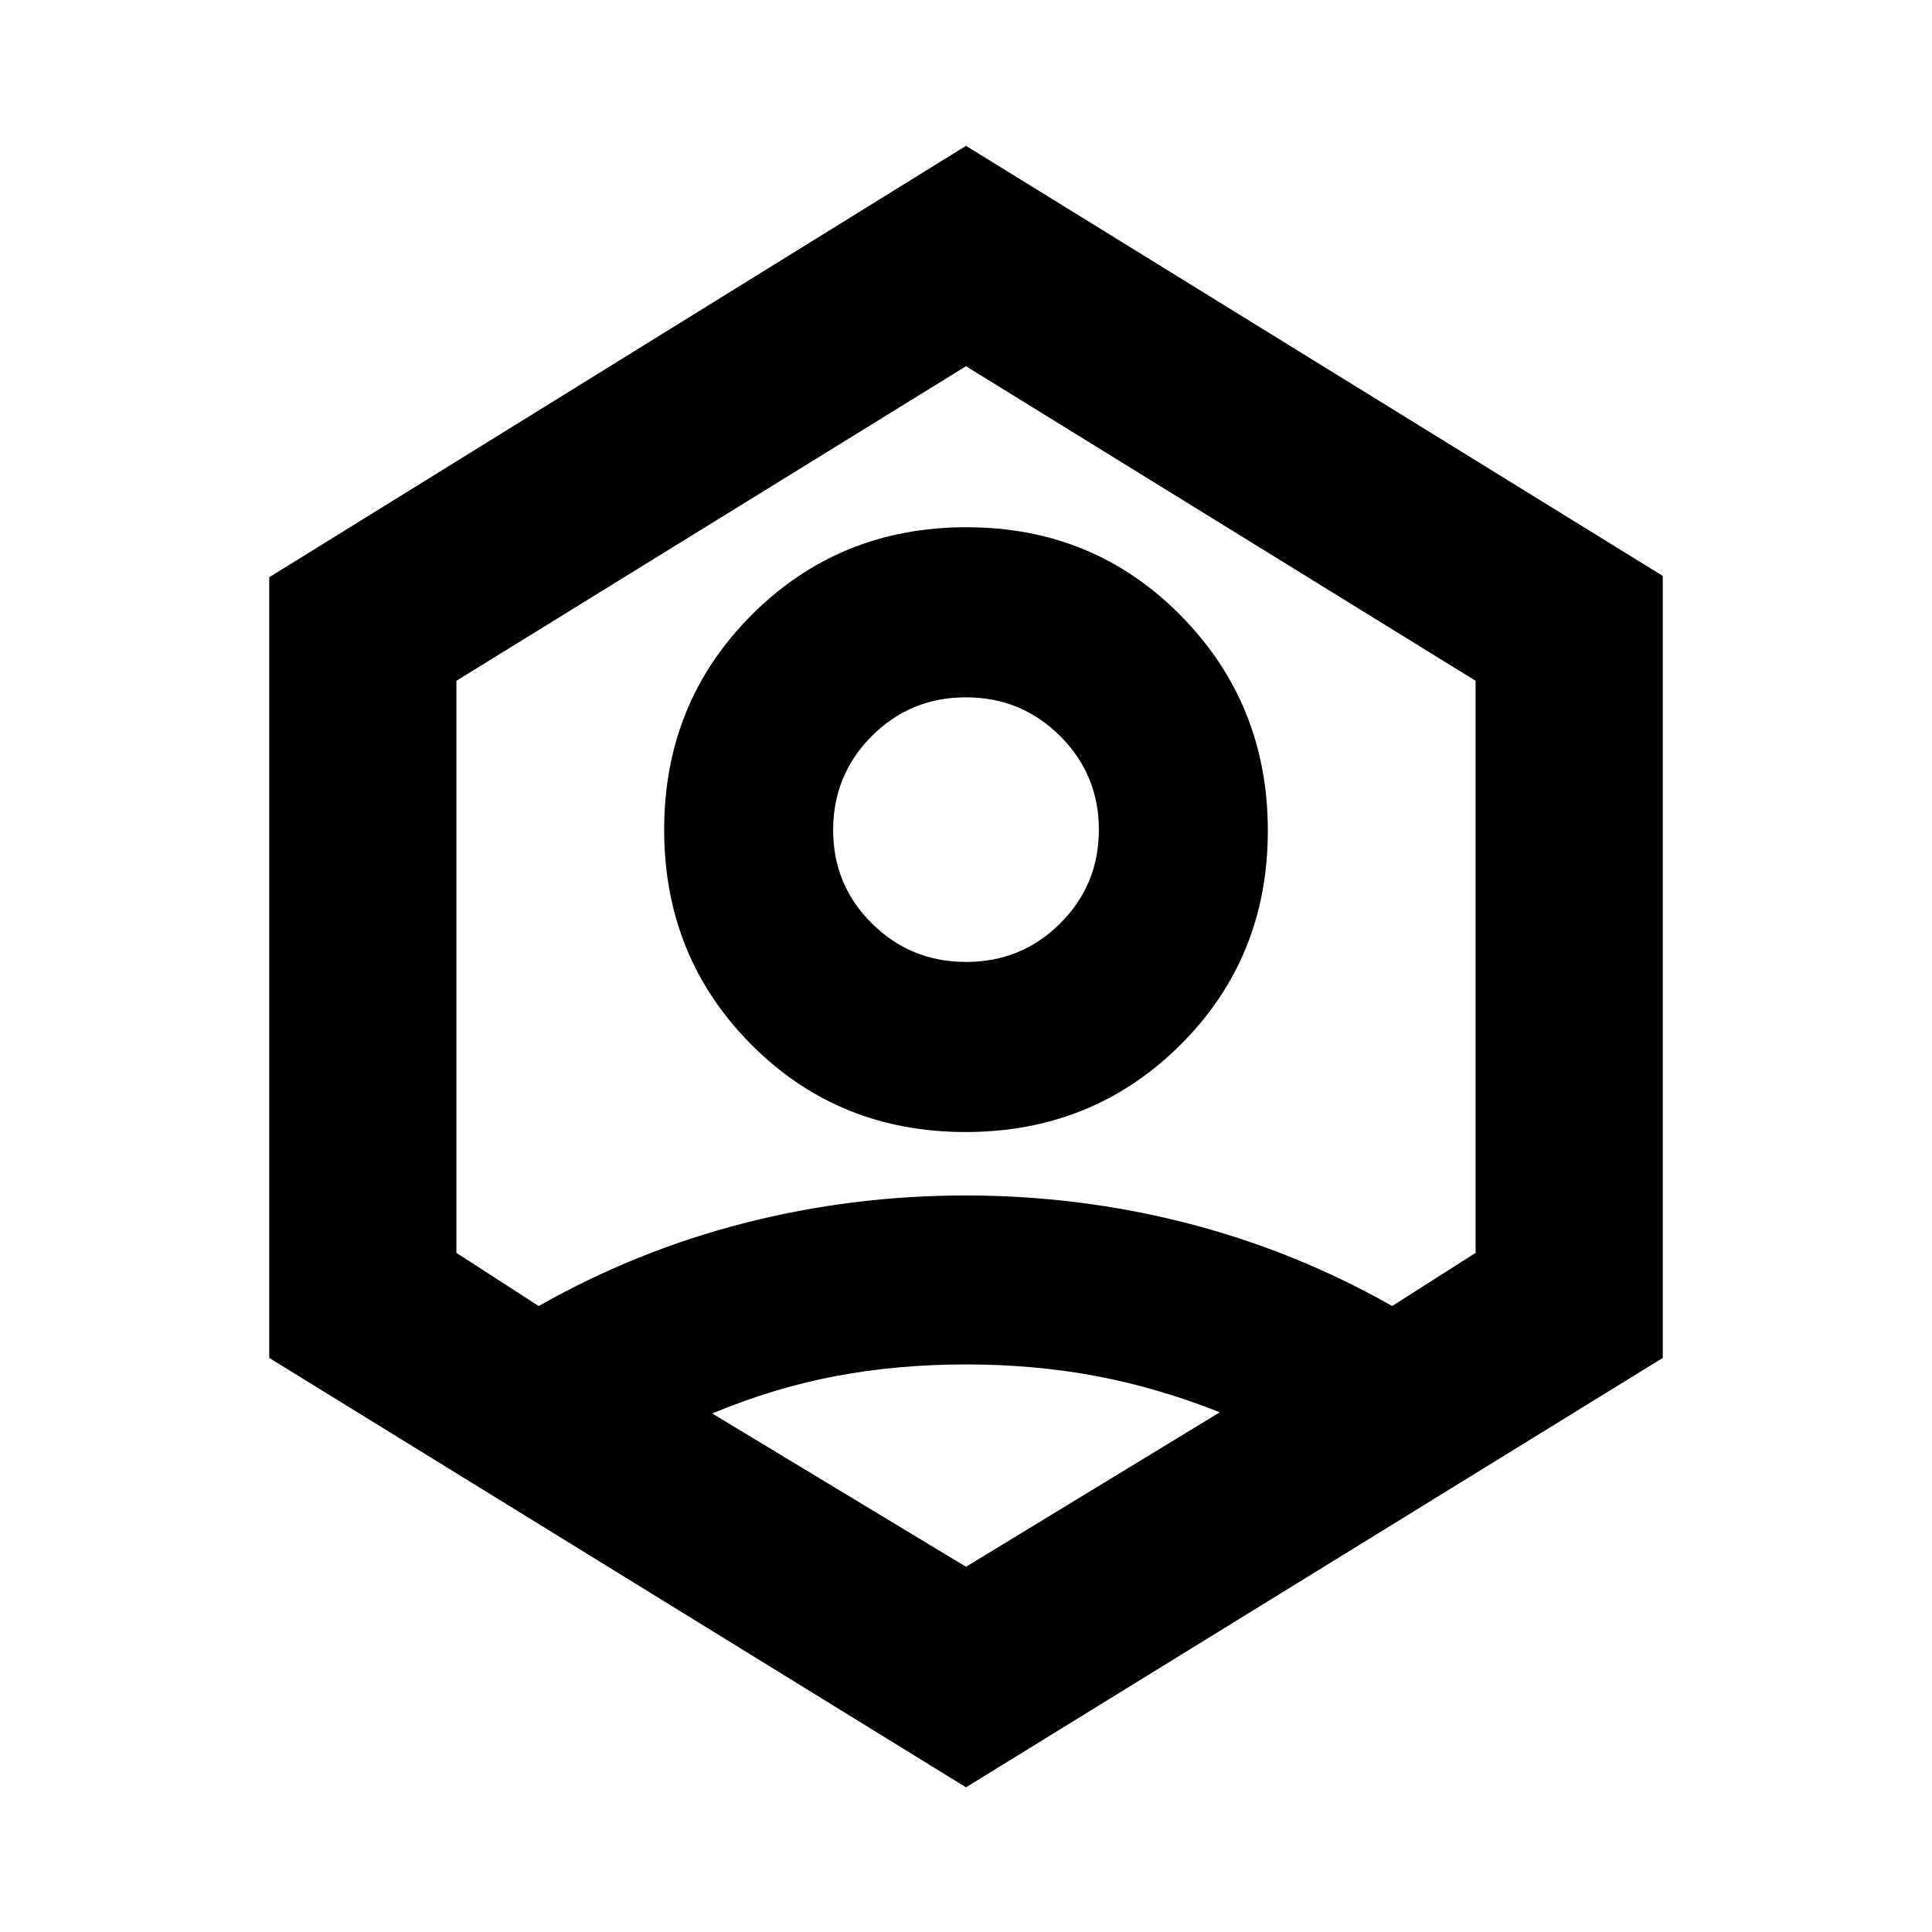 <svg xmlns="http://www.w3.org/2000/svg" height="20" viewBox="0 -960 960 960" width="20"><path d="M479.76-397.5q-63.22 0-106.48-43.5-43.26-43.51-43.26-106.72t43.5-106.76q43.51-43.54 106.72-43.54 63.22 0 106.48 43.89 43.26 43.89 43.26 106.89 0 63.22-43.5 106.48-43.51 43.26-106.72 43.26Zm.31-84.52q27.54 0 46.74-19.16 19.21-19.16 19.21-46.53 0-27.38-19.28-46.58-19.27-19.21-46.81-19.21-27.54 0-46.74 19.25-19.21 19.25-19.21 46.74 0 27.26 19.28 46.38 19.27 19.11 46.81 19.11ZM480-71.89 133.78-285.25v-387.92L480-887.54l346.22 213.71v388.57L480-71.89Zm0-109.59 126.11-76.76q-30.61-12.17-61.34-17.98-30.73-5.8-64.77-5.8-34.04 0-64.77 5.8-30.73 5.81-61.34 18.57L480-181.48ZM267.67-311.04q48.57-27.5 102.17-41.22 53.6-13.72 110.02-13.72 56.22 0 109.78 13.72t102.12 41.22l41.46-26.42v-284.26L480-778.02l-253.22 156.3v284.26l40.89 26.42ZM480-480Z"/></svg>